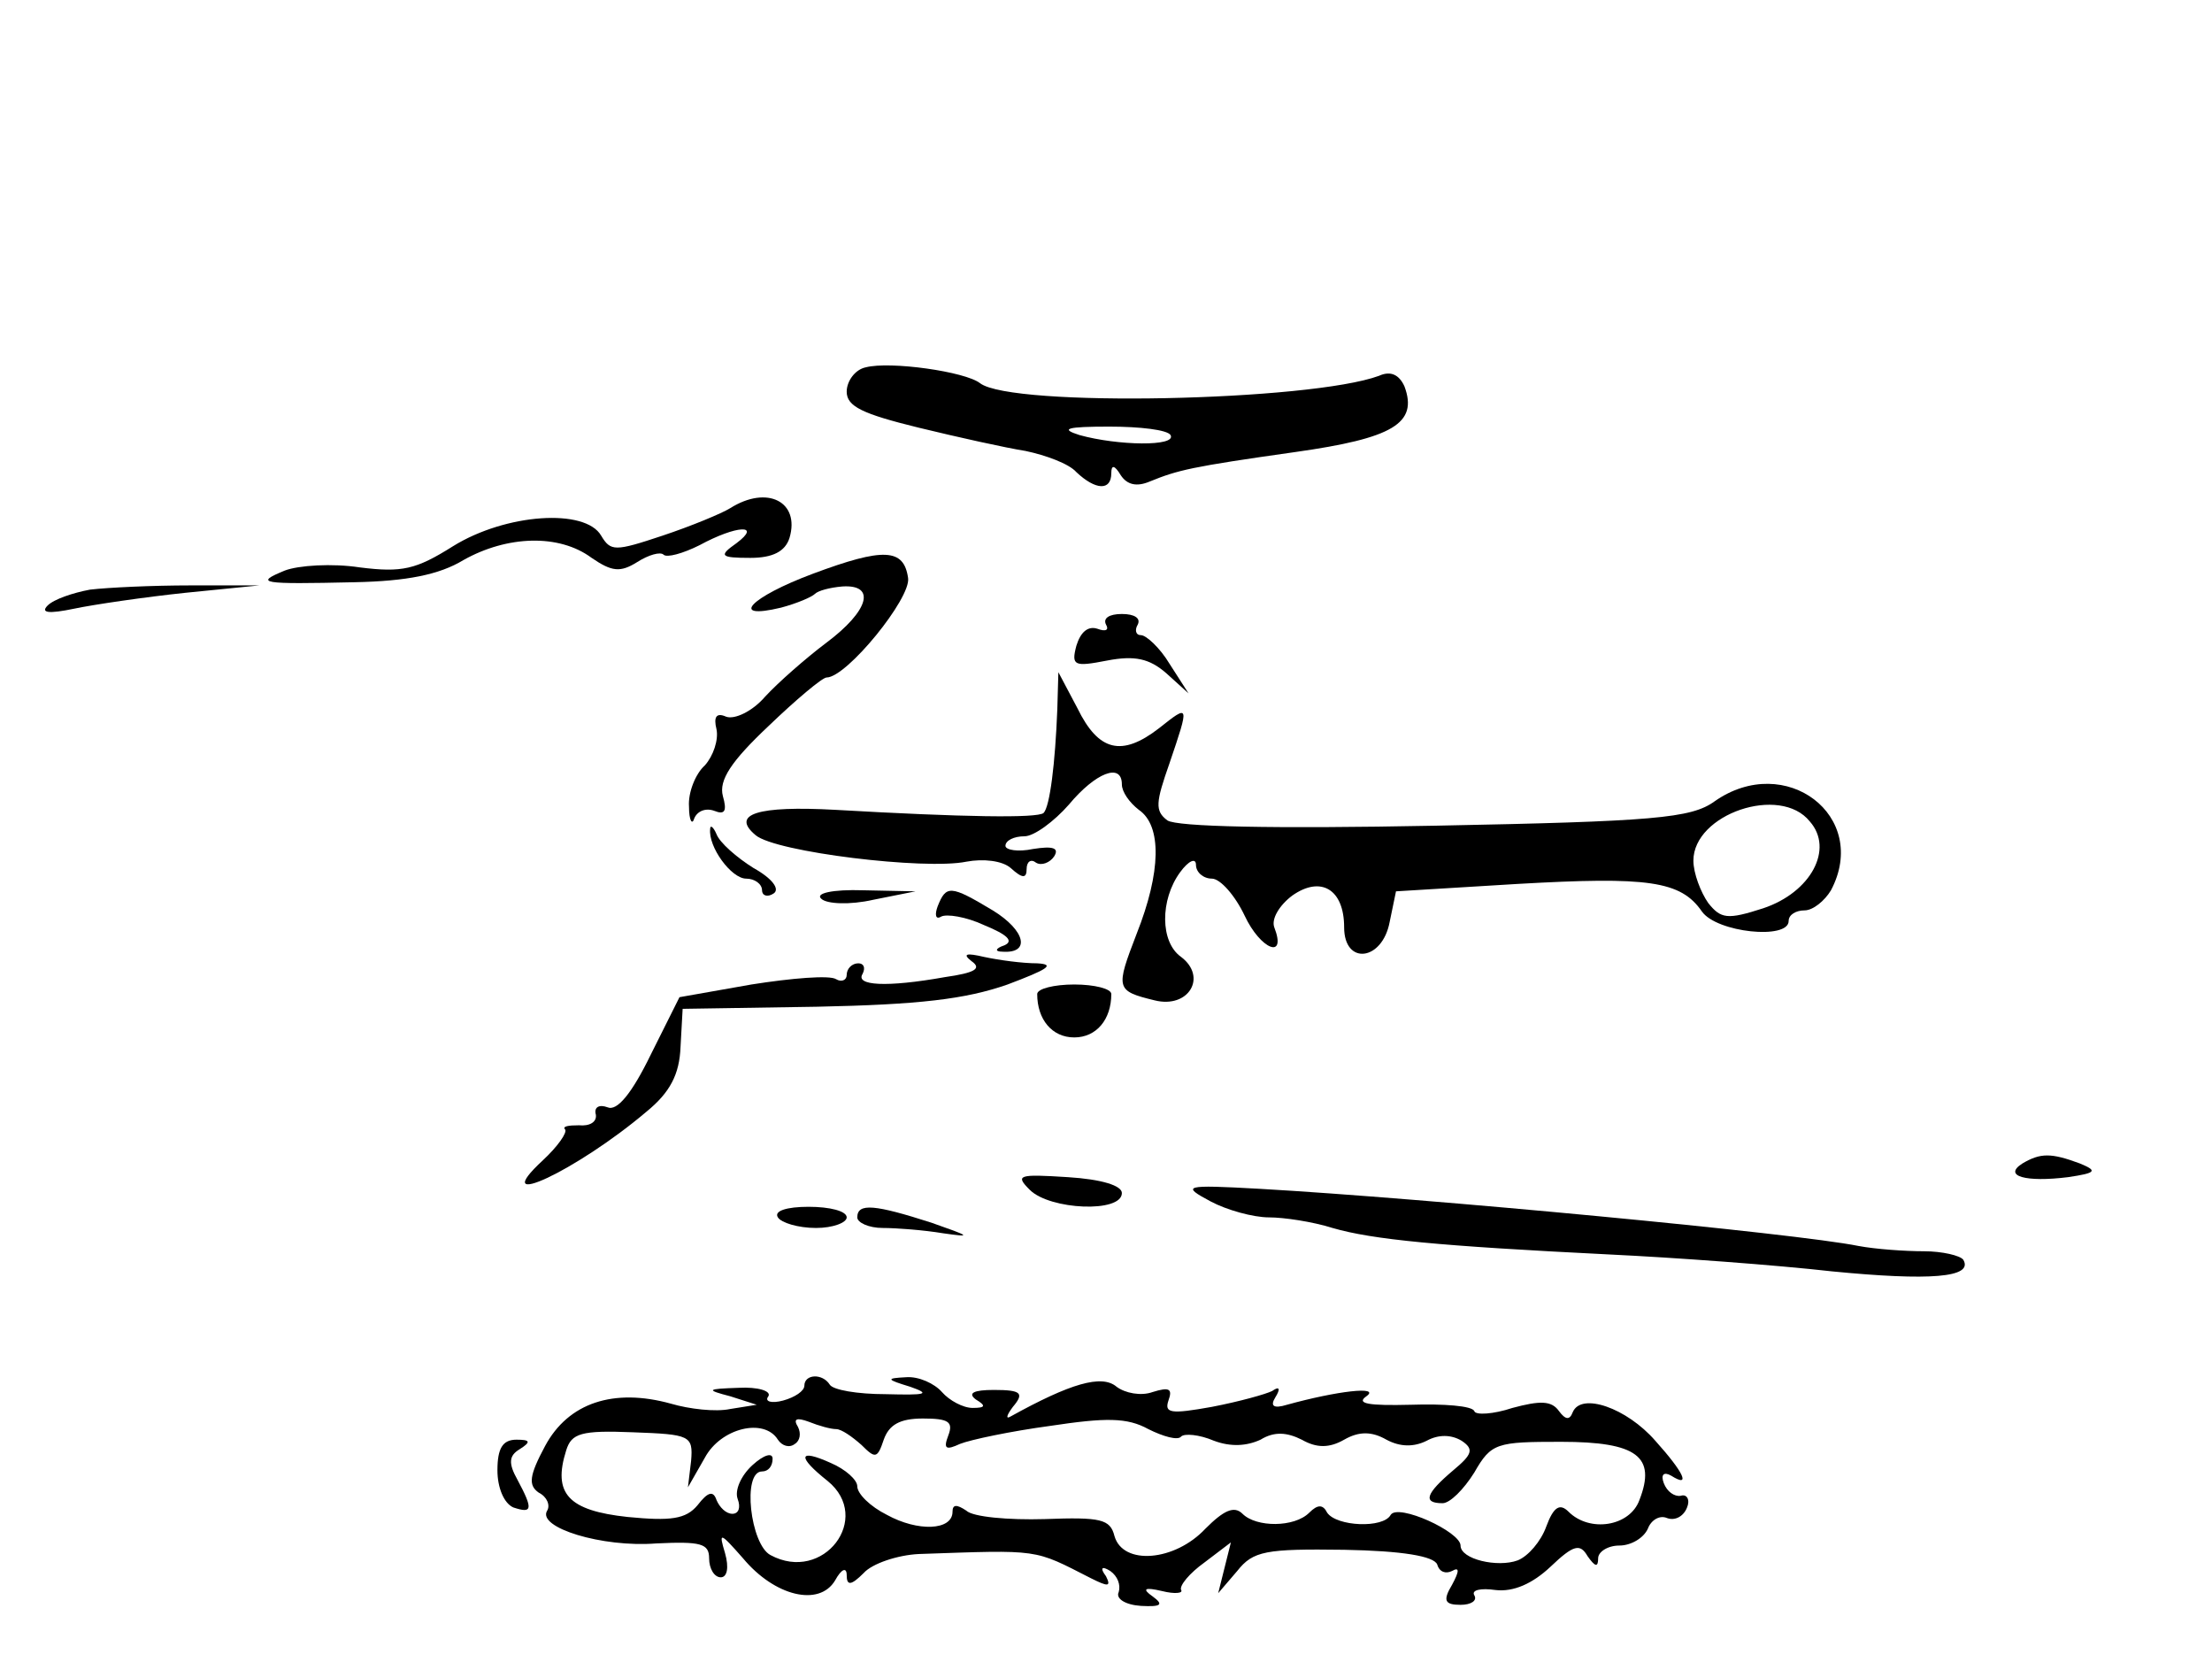 <?xml version="1.0" standalone="no"?>
<!DOCTYPE svg PUBLIC "-//W3C//DTD SVG 20010904//EN"
 "http://www.w3.org/TR/2001/REC-SVG-20010904/DTD/svg10.dtd">
<svg version="1.0" xmlns="http://www.w3.org/2000/svg"
 width="209pt" height="157pt" viewBox="0 0 209 157"
 preserveAspectRatio="xMidYMid meet">
<g transform="translate(0,157) scale(0.1,-0.1)"
fill="#000000" stroke="none">
<path d="M818 1223 c-10 -2 -18 -13 -18 -23 0 -14 15 -21 68 -34 37 -9 82 -19
101 -22 19 -4 41 -12 48 -20 18 -17 33 -18 33 -1 0 8 3 8 9 -2 6 -9 15 -11 27
-6 27 11 39 14 138 28 92 13 116 27 103 62 -5 11 -13 15 -24 10 -65 -24 -347
-30 -377 -7 -14 11 -85 21 -108 15z m288 -64 c6 -11 -50 -10 -86 0 -19 6 -12
8 28 8 29 0 55 -3 58 -8z"/>
<path d="M690 1090 c-8 -5 -37 -17 -64 -26 -45 -15 -49 -15 -58 0 -15 26 -90
21 -140 -10 -35 -22 -48 -25 -88 -20 -26 4 -58 2 -71 -3 -29 -12 -23 -13 66
-11 49 1 80 7 103 21 41 23 90 25 121 2 19 -13 27 -14 43 -4 11 7 22 10 25 7
3 -3 18 1 34 9 35 19 59 20 35 2 -17 -12 -16 -14 13 -14 21 0 33 6 37 19 10
34 -21 50 -56 28z"/>
<path d="M768 1028 c-59 -22 -80 -44 -30 -32 15 4 29 10 32 13 3 3 14 6 26 7
32 2 25 -23 -15 -53 -20 -15 -46 -38 -58 -51 -12 -14 -29 -22 -37 -19 -9 4
-12 0 -9 -12 2 -10 -3 -25 -11 -34 -9 -8 -16 -26 -15 -39 0 -13 3 -18 5 -11 3
7 11 10 19 7 10 -4 12 0 8 14 -4 15 8 33 43 66 26 25 51 46 55 46 19 0 80 75
77 94 -4 28 -23 29 -90 4z"/>
<path d="M85 1013 c-16 -3 -34 -9 -40 -15 -7 -7 1 -8 25 -3 19 4 67 11 105 15
l70 7 -65 0 c-36 0 -78 -2 -95 -4z"/>
<path d="M1045 980 c3 -5 0 -7 -8 -4 -9 3 -16 -3 -20 -16 -5 -19 -2 -20 29
-14 26 5 40 2 56 -12 l21 -19 -18 28 c-9 15 -22 27 -27 27 -5 0 -6 5 -3 10 3
6 -3 10 -15 10 -12 0 -18 -4 -15 -10z"/>
<path d="M999 900 c-2 -51 -7 -92 -13 -98 -6 -5 -75 -4 -197 3 -73 4 -99 -4
-75 -24 19 -16 160 -33 199 -25 16 3 34 1 42 -6 11 -10 15 -10 15 -1 0 7 4 10
9 6 5 -3 13 0 17 6 5 8 -1 10 -20 7 -14 -3 -26 -1 -26 3 0 5 8 9 18 9 9 0 28
14 42 30 25 30 50 40 50 19 0 -7 7 -17 16 -24 22 -15 21 -59 -2 -117 -20 -52
-20 -54 17 -63 32 -8 50 22 25 41 -20 14 -20 54 -1 80 8 11 15 14 15 7 0 -7 7
-13 15 -13 8 0 22 -16 31 -35 15 -32 40 -42 28 -11 -3 8 5 21 17 30 27 19 49
6 49 -30 0 -36 36 -32 43 5 l6 29 115 7 c123 7 154 3 174 -26 14 -20 82 -27
82 -9 0 6 7 10 15 10 8 0 19 9 25 19 37 70 -43 131 -110 84 -22 -16 -58 -19
-264 -23 -154 -3 -244 -1 -253 5 -12 9 -11 17 2 54 19 56 19 56 -10 33 -35
-27 -57 -22 -77 19 l-18 34 -1 -35z m711 -106 c23 -26 1 -67 -44 -82 -34 -11
-40 -10 -52 5 -7 10 -14 28 -14 40 0 44 82 72 110 37z"/>
<path d="M671 787 c-2 -17 20 -47 34 -47 8 0 15 -5 15 -11 0 -5 5 -7 11 -3 6
4 -1 14 -19 24 -16 10 -32 24 -35 32 -3 7 -6 9 -6 5z"/>
<path d="M776 721 c5 -5 27 -6 49 -1 l40 8 -49 1 c-30 1 -46 -3 -40 -8z"/>
<path d="M886 714 c-3 -8 -2 -13 3 -10 5 3 24 0 41 -8 22 -9 28 -15 19 -19 -9
-3 -9 -6 -2 -6 27 -2 22 20 -9 39 -40 24 -44 24 -52 4z"/>
<path d="M918 662 c10 -7 3 -11 -25 -15 -56 -10 -85 -8 -78 3 3 6 1 10 -4 10
-6 0 -11 -5 -11 -11 0 -5 -5 -7 -10 -4 -6 4 -42 1 -80 -5 l-68 -12 -27 -54
c-18 -37 -32 -54 -41 -50 -8 3 -13 0 -11 -7 1 -7 -6 -11 -16 -10 -10 0 -16 -1
-13 -4 2 -3 -7 -16 -21 -29 -54 -50 32 -10 98 46 22 18 31 35 32 61 l2 36 127
2 c96 2 140 7 180 21 37 14 46 19 28 20 -14 0 -36 3 -50 6 -17 4 -21 3 -12 -4z"/>
<path d="M980 631 c0 -24 14 -41 35 -41 21 0 35 17 35 41 0 5 -16 9 -35 9 -19
0 -35 -4 -35 -9z"/>
<path d="M1911 471 c-19 -12 3 -18 43 -13 27 4 28 6 11 13 -27 10 -37 10 -54
0z"/>
<path d="M973 446 c19 -19 87 -22 87 -3 0 7 -19 13 -51 15 -47 3 -50 2 -36
-12z"/>
<path d="M1144 435 c15 -8 40 -15 55 -15 14 0 41 -4 60 -10 38 -11 100 -17
261 -25 63 -3 158 -10 211 -16 92 -9 134 -6 124 11 -3 4 -20 8 -37 8 -18 0
-46 2 -62 5 -59 12 -408 45 -566 54 -72 4 -74 3 -46 -12z"/>
<path d="M735 420 c3 -5 19 -10 36 -10 16 0 29 5 29 10 0 6 -16 10 -36 10 -21
0 -33 -4 -29 -10z"/>
<path d="M810 420 c0 -5 11 -10 24 -10 13 0 39 -2 57 -5 28 -4 26 -3 -11 10
-53 17 -70 19 -70 5z"/>
<path d="M760 261 c0 -5 -9 -11 -20 -14 -11 -3 -18 -1 -14 4 3 5 -10 9 -28 8
-31 -1 -31 -2 -8 -8 l25 -8 -25 -4 c-14 -3 -39 0 -56 5 -54 15 -97 1 -119 -40
-15 -28 -16 -37 -6 -44 8 -4 11 -12 8 -17 -10 -16 52 -35 103 -31 42 2 50 0
50 -14 0 -10 5 -18 11 -18 6 0 8 9 4 23 -6 20 -5 20 17 -5 30 -36 72 -46 87
-21 6 11 11 13 11 5 0 -10 4 -10 16 2 8 9 32 17 52 18 116 4 108 5 163 -23 16
-8 19 -8 14 2 -6 8 -4 10 4 5 7 -5 10 -13 8 -20 -3 -6 6 -12 21 -13 19 -1 22
1 11 9 -10 7 -8 9 9 5 12 -3 20 -2 18 1 -2 4 8 16 22 26 l25 19 -6 -24 -6 -24
18 21 c15 19 27 21 101 20 55 -1 85 -6 88 -14 2 -7 8 -9 14 -6 7 4 7 0 0 -13
-9 -15 -7 -19 8 -19 10 0 16 4 13 9 -3 5 6 7 20 5 17 -2 35 6 52 22 22 21 28
22 35 10 7 -10 10 -11 10 -2 0 6 9 12 20 12 11 0 23 7 27 16 3 8 11 13 18 10
8 -3 16 2 19 10 3 7 0 13 -6 11 -6 -1 -13 4 -16 12 -3 8 0 11 7 7 19 -12 12 3
-15 33 -27 31 -70 46 -78 27 -3 -8 -7 -7 -13 1 -7 10 -18 10 -44 3 -18 -6 -35
-7 -36 -3 -2 5 -29 7 -60 6 -40 -1 -52 1 -42 8 14 10 -28 5 -75 -8 -13 -4 -16
-1 -11 7 5 8 4 11 -3 6 -6 -3 -31 -10 -57 -15 -39 -7 -45 -6 -41 6 4 11 1 13
-15 8 -11 -4 -26 -1 -34 5 -14 12 -44 3 -100 -28 -5 -3 -4 1 2 9 11 13 8 16
-18 16 -19 0 -25 -3 -17 -9 10 -6 9 -8 -3 -8 -9 0 -22 7 -29 15 -7 8 -22 15
-34 14 -19 -1 -19 -2 4 -9 20 -7 15 -8 -23 -7 -27 0 -50 4 -53 9 -7 11 -24 10
-24 -1z m30 -41 c5 0 15 -7 24 -15 13 -13 15 -13 21 5 5 14 15 20 37 20 24 0
29 -3 24 -16 -5 -13 -2 -14 11 -8 10 4 48 12 85 17 53 8 73 8 93 -3 14 -7 28
-11 31 -7 3 3 17 2 31 -4 16 -6 31 -5 44 1 13 8 25 7 39 0 14 -8 26 -8 40 0
14 8 26 8 40 0 13 -7 26 -7 38 -1 11 6 23 6 33 0 12 -8 10 -13 -8 -28 -26 -22
-29 -31 -10 -31 7 0 20 13 30 29 16 28 21 29 82 29 72 0 90 -14 74 -55 -9 -25
-47 -31 -67 -11 -8 8 -14 5 -21 -14 -5 -14 -17 -28 -27 -32 -19 -7 -54 1 -54
14 0 13 -59 40 -66 29 -7 -13 -51 -11 -60 2 -4 8 -9 8 -17 0 -14 -14 -50 -14
-63 -1 -8 8 -18 3 -35 -14 -29 -31 -78 -35 -86 -7 -4 16 -13 18 -66 16 -34 -1
-68 2 -74 8 -9 6 -13 6 -13 -1 0 -18 -33 -19 -62 -3 -16 8 -28 20 -28 27 0 6
-11 16 -25 22 -31 14 -32 6 -3 -17 43 -35 -4 -97 -54 -70 -19 10 -27 79 -8 79
6 0 10 5 10 12 0 6 -8 4 -19 -6 -11 -10 -17 -24 -14 -32 3 -8 1 -14 -5 -14 -6
0 -12 6 -15 13 -3 9 -8 8 -18 -5 -11 -13 -25 -15 -66 -11 -56 6 -71 22 -58 63
5 16 14 19 63 17 54 -2 57 -3 55 -27 l-3 -25 16 28 c15 28 56 38 69 17 4 -6
11 -8 16 -4 5 3 6 10 3 16 -5 8 -1 9 10 5 10 -4 21 -7 26 -7z"/>
<path d="M470 181 c0 -16 6 -31 15 -35 18 -6 19 -2 4 26 -9 16 -8 23 2 29 11
7 10 9 -3 9 -13 0 -18 -8 -18 -29z"/>
</g>
</svg>
